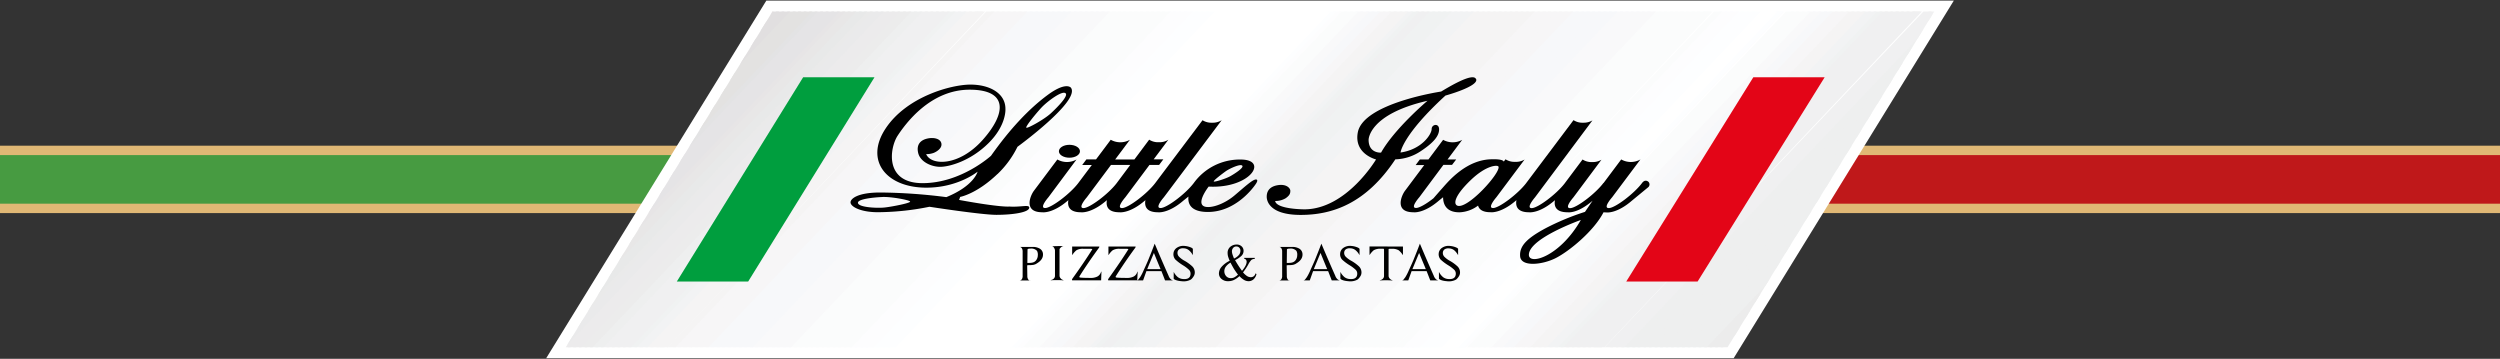 <svg xmlns="http://www.w3.org/2000/svg" xmlns:xlink="http://www.w3.org/1999/xlink" viewBox="0 0 1079.86 154.98"><rect x="0" y="0" width="1079.86" height="154.98" fill="#333333" stroke="none"/><defs><style>.cls-1{fill:none;clip-rule:evenodd;}.cls-2{fill:#e0b875;}.cls-3{fill:#bf181a;}.cls-4{fill:#479b41;}.cls-19,.cls-5{fill:#fff;}.cls-30,.cls-31,.cls-32,.cls-5{fill-rule:evenodd;}.cls-6{clip-path:url(#clip-path);}.cls-7{fill:#ececec;}.cls-8{fill:#eeefef;}.cls-9{fill:#f0f0f1;}.cls-10{fill:#f0f2f2;}.cls-11{fill:#f2f3f4;}.cls-12{fill:#f5f4f4;}.cls-13{fill:#f7f6f7;}.cls-14{fill:#f7f8fa;}.cls-15{fill:#f9f9fa;}.cls-16{fill:#fbfcfc;}.cls-17{fill:#fdfdfe;}.cls-18{fill:#fdfeff;}.cls-20{fill:#ecebec;}.cls-21{fill:#eaeaeb;}.cls-22{fill:#eaeaea;}.cls-23{fill:#e8e9e9;}.cls-24{fill:#e8e7e7;}.cls-25{fill:#e7e5e6;}.cls-26{fill:#e5e4e6;}.cls-27{fill:#e3e3e4;}.cls-28{fill:#e3e2e1;}.cls-29{fill:#e1dfe0;}.cls-30{fill:#e30517;}.cls-31{fill:#009e3e;}</style><clipPath id="clip-path"><polygon class="cls-1" points="746.2 150 244.39 150 333.67 4.98 835.48 4.98 746.2 150"/></clipPath></defs><title>logo svg</title><g id="Capa_2" data-name="Capa 2"><rect class="cls-2" y="62.93" width="1079.86" height="29.11"/><rect class="cls-3" x="539.93" y="66.99" width="539.93" height="20.99"/><rect class="cls-4" y="66.99" width="539.93" height="20.99"/></g><g id="Capa_4" data-name="Capa 4"><polygon class="cls-5" points="748.84 154.73 235.92 154.73 331.02 0.25 843.95 0.25 748.84 154.73"/><g class="cls-6"><rect class="cls-7" x="427.68" y="213.04" width="512.22" height="2.17" transform="translate(57.64 562.49) rotate(-46.48)"/><rect class="cls-7" x="426.58" y="211.79" width="512.22" height="2.59" transform="translate(58 561.27) rotate(-46.47)"/><rect class="cls-7" x="425.33" y="210.6" width="512.22" height="2.59" transform="translate(58.46 559.96) rotate(-46.47)"/><rect class="cls-7" x="424.08" y="209.41" width="512.22" height="2.59" transform="translate(59.01 558.82) rotate(-46.48)"/><rect class="cls-8" x="422.82" y="208.22" width="512.22" height="2.59" transform="translate(59.48 557.54) rotate(-46.48)"/><rect class="cls-8" x="421.57" y="207.03" width="512.22" height="2.59" transform="translate(59.93 556.23) rotate(-46.48)"/><rect class="cls-8" x="420.32" y="205.84" width="512.22" height="2.59" transform="translate(60.37 554.88) rotate(-46.47)"/><rect class="cls-8" x="419.07" y="204.65" width="512.22" height="2.59" transform="translate(60.88 553.67) rotate(-46.48)"/><rect class="cls-8" x="417.81" y="203.46" width="512.22" height="2.59" transform="translate(61.33 552.36) rotate(-46.47)"/><rect class="cls-8" x="416.56" y="202.27" width="512.22" height="2.59" transform="translate(61.84 551.15) rotate(-46.48)"/><rect class="cls-8" x="415.31" y="201.08" width="512.22" height="2.59" transform="translate(62.22 549.7) rotate(-46.46)"/><rect class="cls-8" x="414.06" y="199.89" width="512.22" height="2.59" transform="translate(62.79 548.59) rotate(-46.48)"/><rect class="cls-8" x="412.8" y="198.7" width="512.22" height="2.59" transform="translate(63.28 547.35) rotate(-46.48)"/><rect class="cls-8" x="411.55" y="197.51" width="512.22" height="2.59" transform="translate(63.77 546.1) rotate(-46.48)"/><rect class="cls-8" x="410.3" y="196.32" width="512.22" height="2.59" transform="translate(64.15 544.66) rotate(-46.47)"/><rect class="cls-8" x="409.05" y="195.13" width="512.22" height="2.59" transform="translate(64.66 543.44) rotate(-46.48)"/><rect class="cls-8" x="407.79" y="193.94" width="512.22" height="2.59" transform="translate(65.13 542.16) rotate(-46.48)"/><rect class="cls-8" x="406.54" y="192.75" width="512.22" height="2.59" transform="translate(65.62 540.92) rotate(-46.48)"/><rect class="cls-8" x="405.29" y="191.56" width="512.22" height="2.59" transform="translate(66.02 539.51) rotate(-46.47)"/><rect class="cls-9" x="404.04" y="190.37" width="512.22" height="2.59" transform="translate(66.61 538.43) rotate(-46.48)"/><rect class="cls-9" x="402.78" y="189.18" width="512.22" height="2.59" transform="translate(67.1 537.18) rotate(-46.49)"/><rect class="cls-9" x="401.53" y="187.99" width="512.22" height="2.59" transform="translate(67.49 535.77) rotate(-46.48)"/><rect class="cls-9" x="400.28" y="186.8" width="512.22" height="2.59" transform="matrix(0.69, -0.73, 0.73, 0.69, 67.93, 534.43)"/><rect class="cls-9" x="399.03" y="185.61" width="512.22" height="2.59" transform="translate(68.38 533.12) rotate(-46.47)"/><rect class="cls-9" x="397.77" y="184.43" width="512.22" height="2.59" transform="translate(68.91 531.93) rotate(-46.48)"/><rect class="cls-9" x="396.52" y="183.24" width="512.22" height="2.59" transform="translate(69.39 530.66) rotate(-46.48)"/><rect class="cls-9" x="395.27" y="182.05" width="512.22" height="2.59" transform="translate(69.86 529.38) rotate(-46.48)"/><rect class="cls-9" x="394.02" y="180.86" width="512.22" height="2.59" transform="translate(70.31 528.07) rotate(-46.47)"/><rect class="cls-9" x="392.76" y="179.67" width="512.22" height="2.59" transform="translate(70.82 526.85) rotate(-46.48)"/><rect class="cls-9" x="391.51" y="178.48" width="512.22" height="2.59" transform="translate(71.26 525.51) rotate(-46.47)"/><rect class="cls-10" x="390.26" y="177.29" width="512.22" height="2.59" transform="translate(71.71 524.2) rotate(-46.47)"/><rect class="cls-11" x="389.01" y="176.1" width="512.22" height="2.59" transform="translate(72.18 522.92) rotate(-46.47)"/><rect class="cls-11" x="387.75" y="174.91" width="512.22" height="2.59" transform="translate(72.69 521.71) rotate(-46.48)"/><rect class="cls-12" x="386.5" y="173.72" width="512.22" height="2.59" transform="translate(73.23 520.53) rotate(-46.49)"/><rect class="cls-12" x="385.25" y="172.53" width="512.22" height="2.59" transform="translate(73.64 519.15) rotate(-46.48)"/><rect class="cls-12" x="383.99" y="171.34" width="512.22" height="2.59" transform="translate(74.05 517.78) rotate(-46.47)"/><rect class="cls-13" x="382.74" y="170.15" width="512.22" height="2.59" transform="translate(74.6 516.62) rotate(-46.48)"/><rect class="cls-13" x="381.49" y="168.96" width="512.22" height="2.59" transform="translate(75.06 515.31) rotate(-46.48)"/><rect class="cls-13" x="380.24" y="167.77" width="512.22" height="2.59" transform="translate(75.55 514.07) rotate(-46.48)"/><rect class="cls-14" x="378.98" y="166.58" width="512.22" height="2.59" transform="translate(75.96 512.7) rotate(-46.47)"/><rect class="cls-14" x="377.73" y="165.39" width="512.22" height="2.59" transform="translate(76.46 511.45) rotate(-46.47)"/><rect class="cls-15" x="376.48" y="164.2" width="512.22" height="2.59" transform="translate(77.03 510.33) rotate(-46.49)"/><rect class="cls-15" x="375.23" y="163.01" width="512.22" height="2.59" transform="translate(77.42 508.92) rotate(-46.48)"/><rect class="cls-16" x="373.97" y="161.82" width="512.22" height="2.59" transform="translate(77.84 507.55) rotate(-46.47)"/><rect class="cls-16" x="372.72" y="160.63" width="512.22" height="2.59" transform="translate(78.37 506.36) rotate(-46.48)"/><rect class="cls-16" x="371.47" y="159.44" width="512.22" height="2.59" transform="translate(78.84 505.08) rotate(-46.48)"/><rect class="cls-16" x="370.22" y="158.25" width="512.22" height="2.59" transform="translate(79.29 503.78) rotate(-46.47)"/><rect class="cls-17" x="368.96" y="157.06" width="512.22" height="2.59" transform="matrix(0.69, -0.73, 0.73, 0.69, 79.75, 502.47)"/><rect class="cls-18" x="367.71" y="155.87" width="512.22" height="2.59" transform="translate(80.3 501.31) rotate(-46.48)"/><rect class="cls-19" x="366.46" y="154.68" width="512.22" height="2.59" transform="translate(80.75 500) rotate(-46.48)"/><rect class="cls-19" x="365.21" y="153.49" width="512.22" height="2.59" transform="translate(81.18 498.66) rotate(-46.47)"/><rect class="cls-19" x="363.95" y="152.3" width="512.22" height="2.59" transform="translate(81.62 497.32) rotate(-46.47)"/><rect class="cls-18" x="362.7" y="151.11" width="512.22" height="2.59" transform="translate(82.17 496.16) rotate(-46.48)"/><rect class="cls-18" x="361.45" y="149.92" width="512.22" height="2.59" transform="translate(82.62 494.86) rotate(-46.48)"/><rect class="cls-18" x="360.2" y="148.73" width="512.22" height="2.59" transform="translate(83.09 493.58) rotate(-46.48)"/><rect class="cls-18" x="358.94" y="147.55" width="512.22" height="2.59" transform="translate(83.59 492.33) rotate(-46.48)"/><rect class="cls-17" x="357.69" y="146.36" width="512.22" height="2.59" transform="translate(83.98 490.93) rotate(-46.47)"/><rect class="cls-17" x="356.44" y="145.17" width="512.22" height="2.59" transform="translate(84.53 489.77) rotate(-46.48)"/><rect class="cls-17" x="355.19" y="143.98" width="512.22" height="2.59" transform="translate(85 488.49) rotate(-46.48)"/><rect class="cls-16" x="353.93" y="142.79" width="512.22" height="2.59" transform="translate(85.4 487.1) rotate(-46.47)"/><rect class="cls-16" x="352.68" y="141.6" width="512.22" height="2.59" transform="matrix(0.69, -0.73, 0.73, 0.69, 85.89, 485.85)"/><rect class="cls-16" x="351.43" y="140.41" width="512.22" height="2.59" transform="translate(86.38 484.6) rotate(-46.47)"/><rect class="cls-16" x="350.18" y="139.22" width="512.22" height="2.59" transform="translate(86.93 483.44) rotate(-46.48)"/><rect class="cls-16" x="348.92" y="138.03" width="512.22" height="2.59" transform="translate(87.29 481.99) rotate(-46.47)"/><rect class="cls-16" x="347.67" y="136.84" width="512.22" height="2.59" transform="translate(87.76 480.71) rotate(-46.47)"/><rect class="cls-16" x="346.42" y="135.65" width="512.22" height="2.59" transform="translate(88.29 479.51) rotate(-46.48)"/><rect class="cls-16" x="345.17" y="134.46" width="512.22" height="2.59" transform="translate(88.78 478.26) rotate(-46.48)"/><rect class="cls-16" x="343.91" y="133.27" width="512.22" height="2.59" transform="translate(89.22 476.93) rotate(-46.47)"/><rect class="cls-16" x="342.66" y="132.08" width="512.22" height="2.59" transform="translate(89.67 475.62) rotate(-46.47)"/><rect class="cls-16" x="341.41" y="130.89" width="512.22" height="2.59" transform="translate(90.24 474.49) rotate(-46.48)"/><rect class="cls-16" x="340.16" y="129.7" width="512.22" height="2.59" transform="translate(90.71 473.21) rotate(-46.48)"/><rect class="cls-15" x="338.9" y="128.51" width="512.22" height="2.59" transform="translate(91.15 471.87) rotate(-46.48)"/><rect class="cls-15" x="337.65" y="127.32" width="512.22" height="2.59" transform="translate(91.54 470.48) rotate(-46.47)"/><rect class="cls-15" x="336.4" y="126.13" width="512.22" height="2.59" transform="translate(92.07 469.28) rotate(-46.48)"/><rect class="cls-15" x="335.15" y="124.94" width="512.22" height="2.59" transform="translate(92.56 468.03) rotate(-46.48)"/><rect class="cls-15" x="333.89" y="123.75" width="512.22" height="2.59" transform="translate(93.02 466.73) rotate(-46.48)"/><rect class="cls-15" x="332.64" y="122.56" width="512.22" height="2.59" transform="translate(93.51 465.48) rotate(-46.48)"/><rect class="cls-15" x="331.39" y="121.37" width="512.22" height="2.59" transform="translate(94.02 464.26) rotate(-46.48)"/><rect class="cls-14" x="330.14" y="120.18" width="512.22" height="2.59" transform="translate(94.42 462.86) rotate(-46.47)"/><rect class="cls-14" x="328.88" y="118.99" width="512.22" height="2.59" transform="translate(94.93 461.64) rotate(-46.48)"/><rect class="cls-14" x="327.63" y="117.8" width="512.22" height="2.59" transform="translate(95.31 460.23) rotate(-46.46)"/><rect class="cls-14" x="326.38" y="116.61" width="512.22" height="2.59" transform="translate(95.85 459.06) rotate(-46.48)"/><rect class="cls-14" x="325.13" y="115.42" width="512.22" height="2.59" transform="translate(96.33 457.78) rotate(-46.48)"/><rect class="cls-14" x="323.87" y="114.23" width="512.22" height="2.59" transform="translate(96.86 456.58) rotate(-46.48)"/><rect class="cls-14" x="322.62" y="113.05" width="512.22" height="2.59" transform="translate(97.27 455.22) rotate(-46.48)"/><rect class="cls-14" x="321.37" y="111.86" width="512.22" height="2.59" transform="translate(97.71 453.89) rotate(-46.47)"/><rect class="cls-13" x="320.12" y="110.67" width="512.22" height="2.59" transform="translate(98.22 452.66) rotate(-46.48)"/><rect class="cls-13" x="318.86" y="109.48" width="512.22" height="2.59" transform="translate(98.71 451.41) rotate(-46.48)"/><rect class="cls-13" x="317.61" y="108.29" width="512.22" height="2.59" transform="translate(99.11 450.03) rotate(-46.47)"/><rect class="cls-13" x="316.36" y="107.1" width="512.22" height="2.59" transform="translate(99.58 448.75) rotate(-46.47)"/><rect class="cls-13" x="315.11" y="105.91" width="512.22" height="2.59" transform="translate(100.13 447.58) rotate(-46.48)"/><rect class="cls-13" x="313.85" y="104.72" width="512.22" height="2.59" transform="translate(100.64 446.35) rotate(-46.48)"/><rect class="cls-13" x="312.6" y="103.53" width="512.22" height="2.59" transform="translate(101.02 444.94) rotate(-46.47)"/><rect class="cls-12" x="311.35" y="102.34" width="512.22" height="2.59" transform="translate(101.49 443.66) rotate(-46.47)"/><rect class="cls-12" x="310.1" y="101.15" width="512.22" height="2.59" transform="translate(102 442.43) rotate(-46.48)"/><rect class="cls-12" x="308.84" y="99.96" width="512.22" height="2.59" transform="translate(102.47 441.16) rotate(-46.48)"/><rect class="cls-12" x="307.59" y="98.77" width="512.22" height="2.59" transform="translate(102.91 439.83) rotate(-46.47)"/><rect class="cls-12" x="306.34" y="97.58" width="512.22" height="2.59" transform="translate(103.36 438.52) rotate(-46.47)"/><rect class="cls-12" x="305.09" y="96.39" width="512.22" height="2.59" transform="translate(103.97 437.43) rotate(-46.49)"/><rect class="cls-12" x="303.83" y="95.2" width="512.22" height="2.59" transform="translate(104.34 436.02) rotate(-46.47)"/><rect class="cls-12" x="302.58" y="94.01" width="512.22" height="2.59" transform="translate(104.83 434.76) rotate(-46.48)"/><rect class="cls-12" x="301.33" y="92.82" width="512.22" height="2.59" transform="translate(105.27 433.44) rotate(-46.47)"/><rect class="cls-12" x="300.08" y="91.63" width="512.22" height="2.59" transform="translate(105.78 432.21) rotate(-46.48)"/><rect class="cls-12" x="298.82" y="90.44" width="512.22" height="2.59" transform="translate(106.25 430.93) rotate(-46.48)"/><rect class="cls-11" x="297.57" y="89.25" width="512.22" height="2.59" transform="translate(106.74 429.67) rotate(-46.48)"/><rect class="cls-11" x="296.32" y="88.06" width="512.22" height="2.59" transform="translate(107.2 428.37) rotate(-46.48)"/><rect class="cls-11" x="295.07" y="86.87" width="512.22" height="2.59" transform="translate(107.69 427.12) rotate(-46.48)"/><rect class="cls-11" x="293.81" y="85.68" width="512.22" height="2.59" transform="translate(108.14 425.81) rotate(-46.48)"/><rect class="cls-10" x="292.56" y="84.49" width="512.22" height="2.59" transform="translate(108.61 424.53) rotate(-46.48)"/><rect class="cls-10" x="291.31" y="83.3" width="512.22" height="2.59" transform="translate(109.05 423.21) rotate(-46.47)"/><rect class="cls-10" x="290.06" y="82.11" width="512.22" height="2.59" transform="translate(109.56 421.98) rotate(-46.48)"/><rect class="cls-10" x="288.8" y="80.92" width="512.22" height="2.59" transform="translate(110.03 420.7) rotate(-46.48)"/><rect class="cls-9" x="287.55" y="79.73" width="512.22" height="2.59" transform="translate(110.58 419.52) rotate(-46.49)"/><rect class="cls-9" x="286.3" y="78.54" width="512.22" height="2.59" transform="translate(110.92 418.07) rotate(-46.47)"/><rect class="cls-10" x="285.04" y="77.36" width="512.22" height="2.59" transform="translate(111.41 416.82) rotate(-46.47)"/><rect class="cls-11" x="283.79" y="76.17" width="512.22" height="2.59" transform="translate(111.92 415.58) rotate(-46.48)"/><rect class="cls-12" x="282.54" y="74.98" width="512.22" height="2.59" transform="translate(112.38 414.28) rotate(-46.47)"/><rect class="cls-12" x="281.29" y="73.79" width="512.22" height="2.59" transform="translate(112.83 412.98) rotate(-46.47)"/><rect class="cls-12" x="280.03" y="72.6" width="512.22" height="2.59" transform="translate(113.27 411.66) rotate(-46.46)"/><rect class="cls-13" x="278.78" y="71.41" width="512.22" height="2.59" transform="translate(113.87 410.54) rotate(-46.48)"/><rect class="cls-13" x="277.53" y="70.22" width="512.22" height="2.59" transform="translate(114.34 409.27) rotate(-46.49)"/><rect class="cls-14" x="276.28" y="69.03" width="512.22" height="2.59" transform="translate(114.7 407.84) rotate(-46.47)"/><rect class="cls-14" x="275.02" y="67.84" width="512.22" height="2.59" transform="translate(115.19 406.59) rotate(-46.47)"/><rect class="cls-15" x="273.77" y="66.65" width="512.22" height="2.59" transform="translate(115.72 405.38) rotate(-46.48)"/><rect class="cls-15" x="272.52" y="65.46" width="512.22" height="2.59" transform="translate(116.18 404.08) rotate(-46.48)"/><rect class="cls-16" x="271.27" y="64.27" width="512.22" height="2.59" transform="translate(116.61 402.76) rotate(-46.47)"/><rect class="cls-16" x="270.01" y="63.08" width="512.22" height="2.59" transform="translate(117.12 401.52) rotate(-46.48)"/><rect class="cls-16" x="268.76" y="61.89" width="512.22" height="2.59" transform="translate(117.65 400.31) rotate(-46.48)"/><rect class="cls-17" x="267.51" y="60.7" width="512.22" height="2.59" transform="translate(118.09 398.99) rotate(-46.48)"/><rect class="cls-18" x="266.26" y="59.51" width="512.22" height="2.59" transform="translate(118.54 397.68) rotate(-46.48)"/><rect class="cls-19" x="265" y="58.32" width="512.22" height="2.59" transform="translate(118.98 396.36) rotate(-46.47)"/><rect class="cls-19" x="263.75" y="57.13" width="512.22" height="2.59" transform="translate(119.49 395.13) rotate(-46.48)"/><rect class="cls-19" x="262.5" y="55.94" width="512.22" height="2.59" transform="translate(119.96 393.85) rotate(-46.48)"/><rect class="cls-19" x="261.25" y="54.75" width="512.22" height="2.59" transform="translate(120.49 392.64) rotate(-46.49)"/><rect class="cls-19" x="259.99" y="53.56" width="512.22" height="2.59" transform="translate(120.91 391.3) rotate(-46.48)"/><rect class="cls-19" x="258.74" y="52.37" width="512.22" height="2.59" transform="translate(121.36 389.99) rotate(-46.47)"/><rect class="cls-19" x="257.49" y="51.18" width="512.22" height="2.59" transform="translate(121.87 388.76) rotate(-46.48)"/><rect class="cls-19" x="256.24" y="49.99" width="512.22" height="2.59" transform="translate(122.3 387.44) rotate(-46.47)"/><rect class="cls-19" x="254.98" y="48.8" width="512.22" height="2.59" transform="translate(122.74 386.11) rotate(-46.47)"/><rect class="cls-19" x="253.73" y="47.61" width="512.22" height="2.59" transform="translate(123.29 384.92) rotate(-46.48)"/><rect class="cls-19" x="252.48" y="46.42" width="512.22" height="2.59" transform="translate(123.8 383.69) rotate(-46.48)"/><rect class="cls-19" x="251.23" y="45.23" width="512.22" height="2.59" transform="translate(124.29 382.43) rotate(-46.49)"/><rect class="cls-19" x="249.97" y="44.04" width="512.22" height="2.59" transform="translate(124.63 381) rotate(-46.47)"/><rect class="cls-19" x="248.72" y="42.85" width="512.22" height="2.59" transform="translate(125.16 379.79) rotate(-46.48)"/><rect class="cls-19" x="247.47" y="41.67" width="512.22" height="2.59" transform="translate(125.65 378.53) rotate(-46.48)"/><rect class="cls-19" x="246.22" y="40.48" width="512.22" height="2.59" transform="translate(126.1 377.23) rotate(-46.48)"/><rect class="cls-19" x="244.96" y="39.29" width="512.22" height="2.59" transform="translate(126.52 375.89) rotate(-46.47)"/><rect class="cls-19" x="243.71" y="38.1" width="512.22" height="2.59" transform="translate(127.01 374.63) rotate(-46.47)"/><rect class="cls-19" x="242.46" y="36.91" width="512.22" height="2.59" transform="translate(127.56 373.44) rotate(-46.48)"/><rect class="cls-19" x="241.21" y="35.72" width="512.22" height="2.59" transform="translate(128.01 372.13) rotate(-46.48)"/><rect class="cls-19" x="239.95" y="34.53" width="512.22" height="2.59" transform="translate(128.41 370.78) rotate(-46.47)"/><rect class="cls-18" x="238.7" y="33.34" width="512.22" height="2.59" transform="translate(128.88 369.5) rotate(-46.47)"/><rect class="cls-18" x="237.45" y="32.15" width="512.22" height="2.59" transform="translate(129.41 368.28) rotate(-46.48)"/><rect class="cls-18" x="236.2" y="30.96" width="512.22" height="2.59" transform="translate(129.88 367) rotate(-46.48)"/><rect class="cls-18" x="234.94" y="29.77" width="512.22" height="2.59" transform="translate(130.3 365.66) rotate(-46.47)"/><rect class="cls-17" x="233.69" y="28.58" width="512.22" height="2.59" transform="translate(130.85 364.47) rotate(-46.48)"/><rect class="cls-17" x="232.44" y="27.39" width="512.22" height="2.59" transform="translate(131.3 363.16) rotate(-46.48)"/><rect class="cls-17" x="231.19" y="26.2" width="512.22" height="2.59" transform="translate(131.79 361.91) rotate(-46.48)"/><rect class="cls-17" x="229.93" y="25.01" width="512.22" height="2.59" transform="translate(132.25 360.61) rotate(-46.48)"/><rect class="cls-16" x="228.68" y="23.82" width="512.22" height="2.59" transform="translate(132.66 359.27) rotate(-46.47)"/><rect class="cls-16" x="227.43" y="22.63" width="512.22" height="2.59" transform="translate(133.21 358.07) rotate(-46.48)"/><rect class="cls-16" x="226.18" y="21.44" width="512.22" height="2.59" transform="translate(133.68 356.79) rotate(-46.48)"/><rect class="cls-16" x="224.92" y="20.25" width="512.22" height="2.59" transform="translate(134.19 355.55) rotate(-46.48)"/><rect class="cls-16" x="223.67" y="19.06" width="512.22" height="2.59" transform="translate(134.57 354.18) rotate(-46.47)"/><rect class="cls-16" x="222.42" y="17.87" width="512.22" height="2.59" transform="translate(135.08 352.94) rotate(-46.48)"/><rect class="cls-16" x="221.17" y="16.68" width="512.22" height="2.59" transform="translate(135.55 351.66) rotate(-46.48)"/><rect class="cls-16" x="219.91" y="15.49" width="512.22" height="2.59" transform="translate(136.05 350.4) rotate(-46.48)"/><rect class="cls-16" x="218.66" y="14.3" width="512.22" height="2.59" transform="translate(136.45 349.04) rotate(-46.47)"/><rect class="cls-16" x="217.41" y="13.11" width="512.22" height="2.59" transform="translate(136.99 347.84) rotate(-46.48)"/><rect class="cls-16" x="216.16" y="11.92" width="512.22" height="2.59" transform="translate(137.48 346.58) rotate(-46.48)"/><rect class="cls-15" x="214.9" y="10.73" width="512.22" height="2.59" transform="translate(137.92 345.26) rotate(-46.48)"/><rect class="cls-15" x="213.65" y="9.54" width="512.22" height="2.59" transform="translate(138.34 343.93) rotate(-46.47)"/><rect class="cls-15" x="212.4" y="8.35" width="512.22" height="2.59" transform="translate(138.86 342.71) rotate(-46.48)"/><rect class="cls-15" x="211.15" y="7.16" width="512.22" height="2.59" transform="translate(139.32 341.41) rotate(-46.47)"/><rect class="cls-15" x="209.89" y="5.97" width="512.22" height="2.59" transform="translate(139.83 340.17) rotate(-46.48)"/><rect class="cls-15" x="208.64" y="4.79" width="512.22" height="2.59" transform="translate(140.23 338.82) rotate(-46.47)"/><rect class="cls-15" x="207.39" y="3.6" width="512.22" height="2.59" transform="translate(140.76 337.6) rotate(-46.48)"/><rect class="cls-14" x="206.14" y="2.41" width="512.22" height="2.59" transform="translate(141.28 336.37) rotate(-46.48)"/><rect class="cls-14" x="204.88" y="1.22" width="512.22" height="2.59" transform="translate(141.7 335.04) rotate(-46.48)"/><rect class="cls-14" x="203.63" y="0.03" width="512.22" height="2.59" transform="translate(142.14 333.72) rotate(-46.47)"/><rect class="cls-14" x="202.38" y="-1.16" width="512.22" height="2.59" transform="translate(142.59 332.43) rotate(-46.47)"/><rect class="cls-14" x="201.13" y="-2.35" width="512.22" height="2.59" transform="translate(143.12 331.2) rotate(-46.48)"/><rect class="cls-14" x="199.87" y="-3.54" width="512.22" height="2.59" transform="translate(143.61 329.94) rotate(-46.48)"/><rect class="cls-14" x="198.62" y="-4.73" width="512.22" height="2.59" transform="translate(144.07 328.65) rotate(-46.48)"/><rect class="cls-14" x="197.37" y="-5.92" width="512.22" height="2.59" transform="translate(144.54 327.37) rotate(-46.48)"/><rect class="cls-13" x="196.11" y="-7.11" width="512.22" height="2.59" transform="translate(145.03 326.1) rotate(-46.48)"/><rect class="cls-13" x="194.86" y="-8.3" width="512.22" height="2.59" transform="translate(145.46 324.79) rotate(-46.47)"/><rect class="cls-13" x="193.61" y="-9.49" width="512.22" height="2.59" transform="translate(145.92 323.5) rotate(-46.47)"/><rect class="cls-13" x="192.36" y="-10.68" width="512.22" height="2.59" transform="translate(146.37 322.2) rotate(-46.47)"/><rect class="cls-13" x="191.1" y="-11.87" width="512.22" height="2.59" transform="translate(146.9 320.97) rotate(-46.48)"/><rect class="cls-13" x="189.85" y="-13.06" width="512.22" height="2.59" transform="translate(147.43 319.75) rotate(-46.49)"/><rect class="cls-12" x="188.6" y="-14.25" width="512.22" height="2.59" transform="translate(147.9 318.47) rotate(-46.48)"/><rect class="cls-12" x="187.35" y="-15.44" width="512.22" height="2.59" transform="matrix(0.69, -0.73, 0.73, 0.69, 148.28, 317.1)"/><rect class="cls-12" x="186.09" y="-16.63" width="512.22" height="2.59" transform="translate(148.81 315.87) rotate(-46.48)"/><rect class="cls-12" x="184.84" y="-17.82" width="512.22" height="2.59" transform="translate(149.26 314.58) rotate(-46.48)"/><rect class="cls-12" x="183.59" y="-19.01" width="512.22" height="2.59" transform="translate(149.75 313.32) rotate(-46.48)"/><rect class="cls-11" x="182.34" y="-20.2" width="512.22" height="2.59" transform="translate(150.17 311.99) rotate(-46.47)"/><rect class="cls-11" x="181.08" y="-21.39" width="512.22" height="2.59" transform="translate(150.74 310.79) rotate(-46.48)"/><rect class="cls-10" x="179.83" y="-22.58" width="512.22" height="2.59" transform="translate(151.23 309.53) rotate(-46.49)"/><rect class="cls-9" x="178.58" y="-23.77" width="512.22" height="2.59" transform="translate(151.62 308.19) rotate(-46.48)"/><rect class="cls-9" x="177.33" y="-24.96" width="512.22" height="2.59" transform="translate(152.04 306.86) rotate(-46.47)"/><rect class="cls-9" x="176.07" y="-26.15" width="512.22" height="2.59" transform="translate(152.57 305.63) rotate(-46.48)"/><rect class="cls-9" x="174.82" y="-27.34" width="512.22" height="2.59" transform="translate(153.04 304.35) rotate(-46.48)"/><rect class="cls-9" x="173.57" y="-28.53" width="512.22" height="2.59" transform="translate(153.5 303.06) rotate(-46.47)"/><rect class="cls-8" x="172.32" y="-29.72" width="512.22" height="2.59" transform="translate(153.95 301.76) rotate(-46.47)"/><rect class="cls-8" x="171.06" y="-30.9" width="512.22" height="2.59" transform="translate(154.45 300.5) rotate(-46.47)"/><rect class="cls-7" x="169.81" y="-32.09" width="512.22" height="2.59" transform="translate(154.95 299.25) rotate(-46.48)"/><rect class="cls-7" x="168.56" y="-33.28" width="512.22" height="2.59" transform="translate(155.39 297.94) rotate(-46.47)"/><rect class="cls-20" x="167.31" y="-34.47" width="512.22" height="2.59" transform="translate(155.82 296.63) rotate(-46.47)"/><rect class="cls-20" x="166.05" y="-35.66" width="512.22" height="2.59" transform="translate(156.32 295.37) rotate(-46.47)"/><rect class="cls-20" x="164.8" y="-36.85" width="512.22" height="2.59" transform="translate(156.82 294.12) rotate(-46.48)"/><rect class="cls-21" x="163.55" y="-38.04" width="512.22" height="2.59" transform="translate(157.3 292.84) rotate(-46.48)"/><rect class="cls-21" x="162.3" y="-39.23" width="512.22" height="2.59" transform="translate(157.79 291.58) rotate(-46.48)"/><rect class="cls-22" x="161.04" y="-40.42" width="512.22" height="2.59" transform="translate(158.19 290.24) rotate(-46.47)"/><rect class="cls-23" x="159.79" y="-41.61" width="512.22" height="2.59" transform="translate(158.73 289.02) rotate(-46.48)"/><rect class="cls-23" x="158.54" y="-42.8" width="512.22" height="2.59" transform="translate(159.21 287.74) rotate(-46.48)"/><rect class="cls-24" x="157.29" y="-43.99" width="512.22" height="2.59" transform="translate(159.61 286.41) rotate(-46.47)"/><rect class="cls-24" x="156.03" y="-45.18" width="512.22" height="2.59" transform="translate(160.1 285.14) rotate(-46.47)"/><rect class="cls-25" x="154.78" y="-46.37" width="512.22" height="2.59" transform="translate(160.59 283.88) rotate(-46.47)"/><rect class="cls-26" x="153.53" y="-47.56" width="512.22" height="2.59" transform="translate(161.13 282.66) rotate(-46.48)"/><rect class="cls-26" x="152.28" y="-48.75" width="512.22" height="2.59" transform="translate(161.57 281.35) rotate(-46.48)"/><rect class="cls-26" x="151.02" y="-49.94" width="512.22" height="2.59" transform="translate(161.97 280.02) rotate(-46.47)"/><rect class="cls-26" x="149.77" y="-51.13" width="512.22" height="2.59" transform="translate(162.5 278.78) rotate(-46.48)"/><rect class="cls-27" x="148.52" y="-52.32" width="512.22" height="2.59" transform="translate(162.99 277.51) rotate(-46.48)"/><rect class="cls-28" x="147.27" y="-53.51" width="512.22" height="2.59" transform="translate(163.42 276.21) rotate(-46.47)"/><rect class="cls-28" x="146.01" y="-54.7" width="512.22" height="2.59" transform="translate(163.88 274.92) rotate(-46.47)"/><rect class="cls-28" x="144.76" y="-55.89" width="512.22" height="2.59" transform="translate(164.42 273.69) rotate(-46.48)"/><rect class="cls-28" x="143.51" y="-57.08" width="512.22" height="2.59" transform="translate(164.92 272.43) rotate(-46.48)"/><rect class="cls-29" x="142.26" y="-58.27" width="512.22" height="2.59" transform="translate(165.33 271.11) rotate(-46.48)"/><rect class="cls-29" x="141" y="-59.46" width="512.22" height="2.59" transform="translate(165.75 269.79) rotate(-46.47)"/><rect class="cls-29" x="139.75" y="-60.65" width="512.22" height="2.59" transform="translate(166.3 268.56) rotate(-46.48)"/><rect class="cls-29" x="138.5" y="-61.84" width="512.22" height="2.59" transform="translate(166.77 267.28) rotate(-46.48)"/><rect class="cls-29" x="138.68" y="-61.05" width="512.22" height="1.37" transform="translate(166.62 267.41) rotate(-46.46)"/></g><polygon class="cls-30" points="733.27 121.6 702.45 121.6 757.33 33.38 788.15 33.38 733.27 121.6"/><polygon class="cls-31" points="323.17 121.6 292.35 121.6 346.91 33.38 377.73 33.38 323.17 121.6"/><path class="cls-32" d="M466.48,65.34c0,1.53-2,2.78-4.55,2.78s-4.54-1.25-4.54-2.78,2-2.79,4.54-2.79S466.48,63.8,466.48,65.34Z"/><path class="cls-32" d="M430.84,75.21a41.59,41.59,0,0,0,8.65-11.8s27.3-19.86,23.09-25.52c0,0-2.05-2.78-10.09,3.16S436.2,55.76,428.06,67.29c0,0-12.91,11.82-29.55,11.82S384.3,63.82,387.74,58.59s14.11-19.85,31.08-19.85,15.69,10.53,5.52,21.83-22.14,11.05-24.3,6a8.84,8.84,0,0,0,3.39-.58c1.51-.66,3.66-2.17,3.17-4.15s-3.31-2.59-6-2-4.91,2.35-4,6.22,5.69,6,9.53,6,13-2.44,20.87-10.25S434.29,47,434.29,47c0-6.77-6.89-10.46-15.12-10.46s-27.51,5.15-36.66,19,.34,25.52,17.6,25.52c13.79,0,22.15-6.91,22.15-6.91s-1.44,6.09-13.5,11a235.73,235.73,0,0,0-28.54-2c-9.9,0-12.84,2.75-12.84,4.25,0,2,4.89,4.49,12.84,4.25a114.09,114.09,0,0,0,21.25-2.34s22.52,3.49,28.9,3.49c6.82,0,14.15-1,14.21-3.1.05-1.48-3.63-.14-8.65-.49,0,0-3.4.49-21.66-2.85l.48-1.31s7.06-1.23,16.09-9.88Zm19.27-29h0c2.23-2.32,8.77-7.35,10.2-5.88,1.18,1.2-3.75,6.19-6.52,8.72s-10.06,6.6-10.49,6.09,4.58-6.61,6.81-8.93ZM382.18,89.62h0c-3.19.36-11.44,0-11.6-2-.13-1.68,6.85-2.36,10.6-2.53s11.94,1.35,11.95,2S385.38,89.27,382.18,89.62Z"/><path class="cls-32" d="M542.49,77.53c-1.45,0-4.76,3.1-9.26,6.9-3.47,2.94-8.12,5-11.38,5-6.69,0,.22-8.83.22-8.83,18.08.94,26.08-11.69,13.81-11.69A24.52,24.52,0,0,0,515.69,79c-3.44,4.6-11.69,10.86-14.39,10.86s1.41-4.63,1.41-4.63l25-33.32A7.21,7.21,0,0,1,523.55,53a7.1,7.1,0,0,1-4.12-1.07h0S505,71.07,499,79.07c-3.46,4.58-11.67,10.81-14.36,10.81s1.41-4.63,1.41-4.63l10.45-14h4.17l1.82-2.42h-4.18l6.36-8.48a7.14,7.14,0,0,1-4.14,1.08,7.05,7.05,0,0,1-4.15-1.1h0L490,68.87H481.7l6.36-8.5h0a8.41,8.41,0,0,1-8.28,0h0l-6.36,8.48h-4.16l-1.81,2.42h4.16l-5.91,7.88c-3.5,4.58-11.6,10.71-14.27,10.71s1.41-4.63,1.41-4.63L465,68.89a8.41,8.41,0,0,1-8.28,0h0L446.59,82.41c-1.5,2-4.71,9.28,3.65,9.28,0,0,4.4.68,11.09-5.11l.15-.12c-.48,2.55.33,5.23,5.41,5.23,0,0,4.39.68,11.08-5.11l.15-.12c-.48,2.55.33,5.23,5.41,5.23,0,0,4.39.68,11.08-5.11l.15-.12c-.48,2.55.33,5.23,5.41,5.23,0,0,4.39.68,11.08-5.11l2.1-1.68c-.33,2.83.7,6.66,8.4,6.66,12,0,19.68-10.49,20.83-12.32s-.09-1.71-.09-1.71Zm-12.85-3.69h0c1.67-1.11,6.34-3.3,7-2.21.56.89-3.12,3.28-5.15,4.44s-7,2.68-7.22,2.31S528,75,529.64,73.84Zm-47.33,5.31h0c-3.5,4.58-11.62,10.73-14.29,10.73s1.41-4.63,1.41-4.63l10.45-14h8.32Z"/><path class="cls-32" d="M637.58,34.22c-1.14-3.17-12,3.49-15.09,5.32,0,0-33.65,5-36,17.68-1.73,9.31,7.89,11.65,7.89,11.65s-12.77,21.55-31,21.55c0,0-12,0-12.59-3.61a8.52,8.52,0,0,0,4.56-1.19c1.81-1.29,2-2.15,2-3.22s-1.66-3.14-5.71-2.36-4.49,3.45-4.49,4.95.88,7.84,14.68,7.84,28.29-5,40.88-24a20.74,20.74,0,0,0,11-3.55c5.61-3.71,7.9-6.59,7.9-9.4s-3.22-2.23-3.22-.12-4.11,8.77-13.44,10.12c0,0,.74-7.5,19.4-24.6,0,0,14.4-3.94,13.27-7.1Zm-41,31.7h0s-5.42.48-5.42-5.55c0,0-.06-11,25.46-16.85C616.58,43.52,602.38,55.54,596.54,65.92Z"/><path class="cls-32" d="M711.78,78.35c-1.42-.94-2.48.67-2.48.67-3.44,4.6-11.69,10.86-14.39,10.86s1.41-4.63,1.41-4.63l12.26-16.38h0a8.4,8.4,0,0,1-8.31,0l-7.62,10.18-.07,0c-3.44,4.6-11.69,10.86-14.39,10.86s1.41-4.63,1.41-4.63L691.74,69a7.43,7.43,0,0,1-4,1,7,7,0,0,1-4.16-1.11h0l-7.85,10.48c-3.57,4.56-11.5,10.53-14.13,10.53s1.41-4.63,1.41-4.63L687.85,52a7.42,7.42,0,0,1-4,1,7,7,0,0,1-4.18-1.11h0L659.07,79.29c-3.56,4.56-11.52,10.57-14.16,10.57s1.41-4.63,1.41-4.63L658.54,68.9a7.13,7.13,0,0,1-4.09,1,7,7,0,0,1-4.15-1.1h0l-.76,1c-.51-1.22-5-1-5-1-11,0-18.85,9.46-21.28,12.19s-4,4.58-4.09,4.66c-3,2.38-6.08,4.18-7.52,4.18-2.7,0,1.41-4.63,1.41-4.63l10.42-14h3.73L629,68.87h-3.74l6.33-8.47h0a8.47,8.47,0,0,1-8.24,0h0s-2.93,3.93-6.34,8.47h-3.71l-1.81,2.42h3.71l-8.32,11.12c-1.5,2-4.71,9.28,3.66,9.28,0,0,4.4.68,11.08-5.11l1.72-1.38c0,2.55,1,6.51,7,6.51a14.16,14.16,0,0,0,8.1-2.91c.43,1.61,1.89,2.87,5.37,2.87,0,0,4.39.68,11.08-5.11l.13-.11c-.48,2.56.33,5.24,5.41,5.24,0,0,4.39.68,11.08-5.11l.14-.12c-.47,2.55.34,5.23,5.41,5.23,0,0,4.17.79,10.85-5l-3.29,4.83a106.8,106.8,0,0,0-16.88,7c-7.82,4.2-11.53,7.55-11.13,12.21s9.54,3.68,15.3.79,16.49-11.62,20.73-19.83l0,0a11.08,11.08,0,0,0,1.2.07s4.4.68,11.08-5.11L711.78,81a1.62,1.62,0,0,0,0-2.68ZM629.24,88.69h0c-1.27-.82-1.08-4,5.86-10.73s11.72-6.72,12.12-6.06c1.43,2.36-13.94,19.4-18,16.79Zm31.15,21.39h0c0-7.14,22.45-15.07,22.45-15.07C673.68,111,660.39,114.66,660.39,110.08Z"/><path class="cls-32" d="M445,121.14l-2,0h-.51l-2,0v0c.7-.1,1.11-.63,1.23-1.6v-.09a1.57,1.57,0,0,0,0-.34l0-10.43h0v0a2.63,2.63,0,0,0-.33-1.43,1.27,1.27,0,0,0-.92-.6v0l5.7,0a5.79,5.79,0,0,1,3,.77,2.86,2.86,0,0,1,1.34,2.58q0,2.27-2.82,3.88a1.43,1.43,0,0,1-.24.16l-.31.13-.3.1-.2.07-.41.09c-.19,0-.52.06-1,.09a6.74,6.74,0,0,0-1.55.09l.07,4.59a2.62,2.62,0,0,0,.33,1.42,1.3,1.3,0,0,0,.92.61v0ZM448.3,110v0a3.62,3.62,0,0,0-.2-1.24,1.31,1.31,0,0,0-.53-.72v0a3.38,3.38,0,0,0-2.35-.67c-.86,0-1.33.13-1.39.39a1.4,1.4,0,0,0,0,.23l-.07,5.57h.91a5.79,5.79,0,0,0,1.37-.16h0s0,0,0,0a2.69,2.69,0,0,0,1.35-.79,3.59,3.59,0,0,0,.89-2.45Z"/><path class="cls-32" d="M459.39,106.36a1.83,1.83,0,0,0-1,.37,3.56,3.56,0,0,0-.73.84V119a1.66,1.66,0,0,0,.35,1.07,2.1,2.1,0,0,0,.57.58,2,2,0,0,0,.79.33s0,.06,0,.07a1.2,1.2,0,0,1-.57,0,42,42,0,0,0-4.54,0,.67.67,0,0,1-.46-.09,2.15,2.15,0,0,0,1.31-.56,1.67,1.67,0,0,0,.58-1.15V108.27a1.71,1.71,0,0,0-.18-.8,2.4,2.4,0,0,0-.49-.78.9.9,0,0,0-.67-.33q.18,0,2.58-.06A16.18,16.18,0,0,1,459.39,106.36Z"/><path class="cls-32" d="M475.63,121.09v0h-4c-.66,0-1.33,0-2,0q-2.19,0-3.63,0h-2.85a.16.16,0,0,1-.07-.07c-.09-.18,0-.41.16-.69q5-6.94,8.42-12.41a.61.61,0,0,0,.13-.27c0-.12-.35-.18-1-.18H468a5.4,5.4,0,0,0-3.06.64,8.21,8.21,0,0,0-1.74,2h-.09c0-1,0-2.22,0-3.63h3.72l2.55,0,2.74,0h2.65a.15.15,0,0,1,.06,0q.09.21-.18.6-4.65,6.36-8.26,12.09a1,1,0,0,0-.18.43c0,.18.23.29.64.32,1,.08,2.27.12,3.83.12a6.6,6.6,0,0,0,3.2-.53,3.17,3.17,0,0,0,1.44-1.41,9,9,0,0,1,.45-.89Z"/><path class="cls-32" d="M491.21,121.09v0h-4c-.66,0-1.33,0-2,0q-2.19,0-3.63,0h-2.85a.23.23,0,0,1-.07-.07c-.09-.18,0-.41.16-.69q5-6.94,8.42-12.41a.67.67,0,0,0,.14-.27c0-.12-.36-.18-1-.18h-2.71a5.4,5.4,0,0,0-3.06.64,8,8,0,0,0-1.73,2h-.1c0-1,0-2.22,0-3.63h3.72l2.55,0,2.74,0h2.65l.06,0c.07.14,0,.34-.18.6q-4.65,6.36-8.26,12.09a1,1,0,0,0-.18.43c0,.18.23.29.64.32,1,.08,2.27.12,3.83.12a6.6,6.6,0,0,0,3.2-.53,3.17,3.17,0,0,0,1.44-1.41,9,9,0,0,1,.45-.89Z"/><path class="cls-32" d="M493.75,121.12H491l0,0a1.2,1.2,0,0,0,.82-.51c.2-.28.41-.57.64-.85a22.06,22.06,0,0,0,1.56-3.07q1.23-2.67,1.86-4.14,1.67-4.09,2.88-7.3,3.06,7.27,6,13.87a3.78,3.78,0,0,0,.87,1.41,2.1,2.1,0,0,0,1.14.59v0l-3.53,0q-1-2.58-1.56-4h-6.5l-1.43,4Zm7.48-5.05c-.05-.1-1-2.38-2.81-6.82l-2.9,7h5.8Z"/><path class="cls-32" d="M515,115.07a3.61,3.61,0,0,1,1.07,2.33,3.18,3.18,0,0,1-.06.94,2.78,2.78,0,0,1-.42,1,5.66,5.66,0,0,1-.75,1,2.1,2.1,0,0,1-.76.57,6.47,6.47,0,0,1-3.6.57c-1.79-.15-3-.51-3.51-1.07v-2.92l.09.11a6.77,6.77,0,0,0,1.75,2.15,4.18,4.18,0,0,0,2.17.77c1.54.14,2.53-.22,3-1.07a1.9,1.9,0,0,1,.11-.27,2.47,2.47,0,0,0,.16-.85,2.33,2.33,0,0,0-.59-1.71,15.07,15.07,0,0,0-2.62-2,20.53,20.53,0,0,1-3.33-2.5,3.42,3.42,0,0,1-.85-2.56,3.24,3.24,0,0,1,1.45-2.52,5,5,0,0,1,3.39-.81,9,9,0,0,1,2.55.59c.7.29,1,.55,1,.78s0,1,0,2.58c.09.15-.06-.07-.44-.67a6.58,6.58,0,0,0-1.43-1.55,3.73,3.73,0,0,0-2.1-.7,2.91,2.91,0,0,0-1.88.38,1.84,1.84,0,0,0-.79,1.49,2.33,2.33,0,0,0,.6,1.68,10.18,10.18,0,0,0,2.25,1.72A17,17,0,0,1,515,115.07Z"/><path class="cls-32" d="M557.09,121.14l-2,0h-.5l-2,0v0c.7-.1,1.11-.63,1.23-1.6v-.09a1.46,1.46,0,0,0,0-.34l0-10.43h0v0a2.54,2.54,0,0,0-.34-1.43,1.27,1.27,0,0,0-.92-.6v0l5.7,0a5.79,5.79,0,0,1,3,.77,2.87,2.87,0,0,1,1.35,2.58c0,1.51-.95,2.8-2.83,3.88a.91.91,0,0,1-.24.16l-.31.13-.3.1-.2.07a3,3,0,0,1-.41.09c-.19,0-.52.06-1,.09a6.74,6.74,0,0,0-1.55.09l.07,4.59a2.62,2.62,0,0,0,.33,1.42,1.3,1.3,0,0,0,.92.61v0ZM560.35,110v0a3.4,3.4,0,0,0-.2-1.24,1.31,1.31,0,0,0-.53-.72v0a3.38,3.38,0,0,0-2.35-.67c-.86,0-1.33.13-1.39.39a1.4,1.4,0,0,0,0,.23l-.07,5.57h.91a5.72,5.72,0,0,0,1.37-.16h0s0,0,0,0a2.69,2.69,0,0,0,1.35-.79,3.59,3.59,0,0,0,.89-2.45Z"/><path class="cls-32" d="M565.72,121.12H563l0,0a1.2,1.2,0,0,0,.82-.51c.2-.28.41-.57.64-.85a22.06,22.06,0,0,0,1.56-3.07q1.23-2.67,1.86-4.14,1.66-4.09,2.88-7.3,3.06,7.27,6,13.87a3.78,3.78,0,0,0,.87,1.41,2.1,2.1,0,0,0,1.14.59v0l-3.53,0q-1-2.58-1.56-4h-6.5l-1.43,4Zm7.48-5.05c-.05-.1-1-2.38-2.81-6.82l-2.9,7h5.8Z"/><path class="cls-32" d="M587,115.07a3.61,3.61,0,0,1,1.07,2.33,3.18,3.18,0,0,1-.06.94,2.78,2.78,0,0,1-.42,1,5.66,5.66,0,0,1-.75,1,2.1,2.1,0,0,1-.76.57,6.47,6.47,0,0,1-3.6.57c-1.79-.15-3-.51-3.51-1.07v-2.92l.09.11a6.77,6.77,0,0,0,1.75,2.15,4.18,4.18,0,0,0,2.17.77c1.54.14,2.53-.22,3-1.07a1.9,1.9,0,0,1,.11-.27,2.47,2.47,0,0,0,.16-.85,2.33,2.33,0,0,0-.59-1.71,15.07,15.07,0,0,0-2.62-2,20.53,20.53,0,0,1-3.33-2.5,3.42,3.42,0,0,1-.85-2.56,3.24,3.24,0,0,1,1.45-2.52,5,5,0,0,1,3.39-.81,9,9,0,0,1,2.55.59c.7.29,1,.55,1,.78s0,1,0,2.58c.09.15-.06-.07-.44-.67a6.58,6.58,0,0,0-1.43-1.55,3.73,3.73,0,0,0-2.1-.7,2.91,2.91,0,0,0-1.88.38,1.84,1.84,0,0,0-.79,1.49,2.33,2.33,0,0,0,.6,1.68,10.18,10.18,0,0,0,2.25,1.72A17,17,0,0,1,587,115.07Z"/><path class="cls-32" d="M606,106.49c0,1.42,0,2.63,0,3.63h-.09a8.21,8.21,0,0,0-1.74-2,5.4,5.4,0,0,0-3.06-.64h-.86c-.28,0-.43.09-.46.18a.36.36,0,0,0,0,.19l0,11.22a1.66,1.66,0,0,0,.35,1.07,2.1,2.1,0,0,0,.57.58,2,2,0,0,0,.79.33s0,.06,0,.07a1.2,1.2,0,0,1-.57,0,42,42,0,0,0-4.54,0,.67.67,0,0,1-.46-.09,2.17,2.17,0,0,0,1.31-.56,1.67,1.67,0,0,0,.58-1.15l0-11.52a.36.36,0,0,0-.23-.35h-1.21a5.47,5.47,0,0,0-3,.64,8.41,8.41,0,0,0-1.74,2h-.09c0-1,0-2.21,0-3.62l6.27,0Z"/><path class="cls-32" d="M608.31,121.12h-2.76l0,0a1.2,1.2,0,0,0,.82-.51c.2-.28.41-.57.64-.85a22.06,22.06,0,0,0,1.56-3.07q1.23-2.67,1.86-4.14,1.67-4.09,2.88-7.3,3.06,7.27,6,13.87a3.78,3.78,0,0,0,.87,1.41,2.1,2.1,0,0,0,1.14.59v0l-3.53,0q-1-2.58-1.56-4h-6.5l-1.43,4Zm7.48-5.05c0-.1-1-2.38-2.81-6.82l-2.9,7h5.8Z"/><path class="cls-32" d="M629.57,115.07a3.61,3.61,0,0,1,1.07,2.33,3.18,3.18,0,0,1-.06.94,2.78,2.78,0,0,1-.42,1,5.66,5.66,0,0,1-.75,1,2.1,2.1,0,0,1-.76.57,6.47,6.47,0,0,1-3.6.57c-1.79-.15-3-.51-3.51-1.07v-2.92l.09.11a6.77,6.77,0,0,0,1.75,2.15,4.18,4.18,0,0,0,2.17.77c1.54.14,2.53-.22,3-1.07a1.9,1.9,0,0,1,.11-.27,2.47,2.47,0,0,0,.16-.85,2.33,2.33,0,0,0-.59-1.71,15.07,15.07,0,0,0-2.62-2,20.53,20.53,0,0,1-3.33-2.5,3.42,3.42,0,0,1-.85-2.56,3.24,3.24,0,0,1,1.45-2.52,5,5,0,0,1,3.39-.81,9,9,0,0,1,2.55.59q1.05.43,1,.78c0,.14,0,1,0,2.58.09.15-.06-.07-.44-.67A6.58,6.58,0,0,0,628,108a3.73,3.73,0,0,0-2.1-.7,2.91,2.91,0,0,0-1.88.38,1.84,1.84,0,0,0-.79,1.49,2.33,2.33,0,0,0,.6,1.68,10.18,10.18,0,0,0,2.25,1.72A17,17,0,0,1,629.57,115.07Z"/><path class="cls-32" d="M537.29,111.38H542v.43a2.76,2.76,0,0,0-1.43.42,8.21,8.21,0,0,0-1.44,2.12,25.19,25.19,0,0,1-2.21,3.29,7.76,7.76,0,0,0,1.77,1.62,3,3,0,0,0,1.57.47,2.09,2.09,0,0,0,1.3-.42,2.25,2.25,0,0,0,.76-1.24l.41.31a4.31,4.31,0,0,1-1.33,2.33,3.21,3.21,0,0,1-2.12.75,3.93,3.93,0,0,1-1.85-.5,8.42,8.42,0,0,1-2.06-1.69,9.75,9.75,0,0,1-2.49,1.71,5.91,5.91,0,0,1-2.37.48,4.21,4.21,0,0,1-2.92-1,3.08,3.08,0,0,1-1.08-2.35,4.56,4.56,0,0,1,1-2.69,10.71,10.71,0,0,1,3.66-2.78,12.74,12.74,0,0,1-.72-1.9,5.61,5.61,0,0,1-.19-1.42,3.37,3.37,0,0,1,1.4-2.91,4.19,4.19,0,0,1,2.49-.78,3,3,0,0,1,2.16.78,2.55,2.55,0,0,1,.84,1.93,3,3,0,0,1-.81,2.07,10.18,10.18,0,0,1-2.86,1.95,44.22,44.22,0,0,0,3,4.62c1.3-1.56,2-2.87,2-3.93a1.4,1.4,0,0,0-.33-.91,1.05,1.05,0,0,0-.71-.35v-.43Zm-4.25.28a5.69,5.69,0,0,0,2.06-1.49,2.82,2.82,0,0,0,.69-1.85,1.82,1.82,0,0,0-.5-1.33,1.62,1.62,0,0,0-1.22-.52,1.68,1.68,0,0,0-1.46.67,2.23,2.23,0,0,0-.49,1.32,4.8,4.8,0,0,0,.18,1.22,18.61,18.61,0,0,0,.74,2Zm1.72,7c-1-1.33-1.65-2.31-2-2.93s-.79-1.38-1.24-2.29a6.25,6.25,0,0,0-2,1.7,3.3,3.3,0,0,0-.68,2,3.16,3.16,0,0,0,.76,2.1,2.61,2.61,0,0,0,2.08.9,3.3,3.3,0,0,0,1.35-.28A8.29,8.29,0,0,0,534.76,118.62Z"/></g></svg>